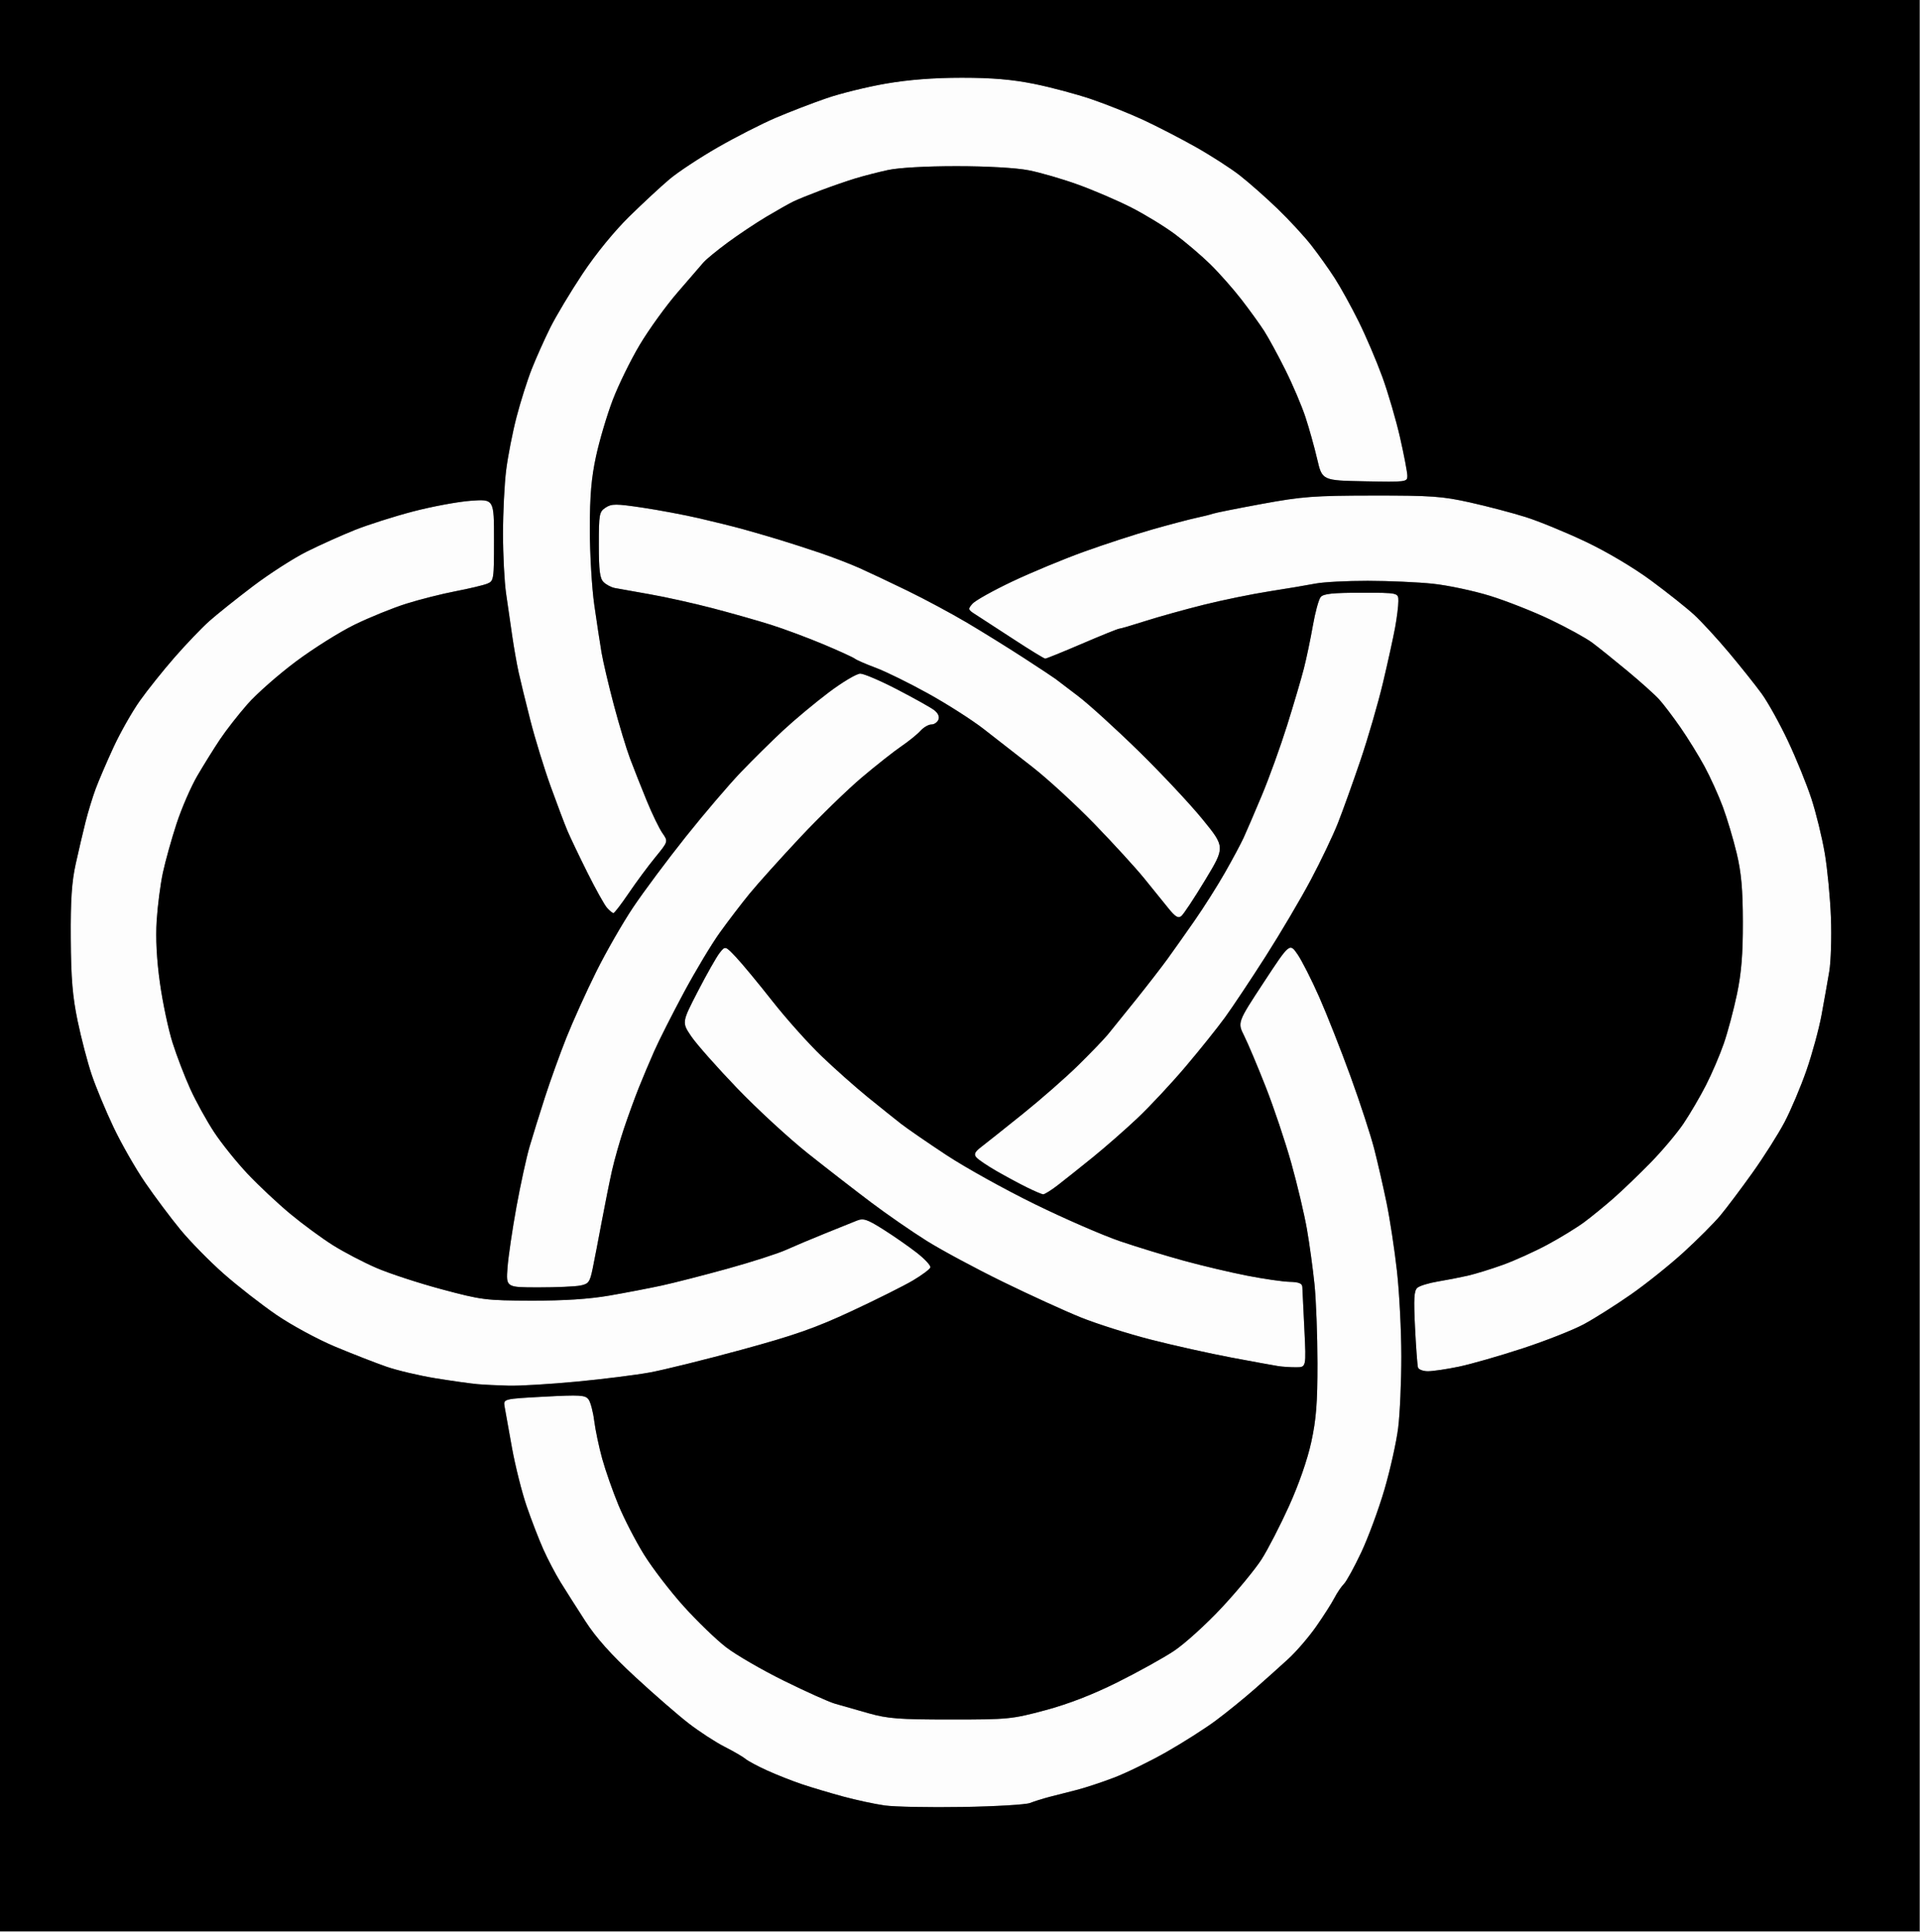 <?xml version="1.0" encoding="UTF-8" standalone="no"?>
<!-- Created with Inkscape (http://www.inkscape.org/) -->

<svg
   xmlns:dc="http://purl.org/dc/elements/1.1/"
   xmlns:cc="http://creativecommons.org/ns#"
   xmlns:rdf="http://www.w3.org/1999/02/22-rdf-syntax-ns#"
   xmlns:svg="http://www.w3.org/2000/svg"
   xmlns="http://www.w3.org/2000/svg"
   xmlns:sodipodi="http://sodipodi.sourceforge.net/DTD/sodipodi-0.dtd"
   xmlns:inkscape="http://www.inkscape.org/namespaces/inkscape"
   width="198.76"
   height="200"
   id="svg2"
   version="1.1"
   inkscape:version="0.48.1 "
   sodipodi:docname="New document 1">
  <rect width="100%" height="100%" fill="#808080" stroke="none"/>
  <defs
     id="defs4" />
  <sodipodi:namedview
     id="base"
     pagecolor="#ffffff"
     bordercolor="#666666"
     borderopacity="1.0"
     inkscape:pageopacity="0.0"
     inkscape:pageshadow="2"
     inkscape:zoom="1"
     inkscape:cx="210.97348"
     inkscape:cy="53.519807"
     inkscape:document-units="px"
     inkscape:current-layer="layer1"
     showgrid="false"
     fit-margin-top="0"
     fit-margin-left="0"
     fit-margin-right="0"
     fit-margin-bottom="0"
     inkscape:window-width="1024"
     inkscape:window-height="721"
     inkscape:window-x="-4"
     inkscape:window-y="-4"
     inkscape:window-maximized="1" />
  <g
     inkscape:label="Layer 1"
     inkscape:groupmode="layer"
     id="layer1"
     transform="translate(-84.603,-171.981)">
    <g
       id="g3153"
       transform="matrix(0.31,0,0,0.31,49.222,136.793)">
      <path
         style="fill:#fdfdfd"
         d="m 435.603,717.017 c -11,0.184 -22.7,-0.043 -26,-0.503 -3.3,-0.46 -9.6,-1.815 -14,-3.011 -4.4,-1.196 -10.577,-3.041 -13.726,-4.1 -3.149,-1.059 -8.324,-3.102 -11.5,-4.538 -3.176,-1.437 -6.449,-3.185 -7.274,-3.886 -0.825,-0.7 -3.975,-2.531 -7,-4.067 -3.025,-1.537 -8.425,-5.053 -12,-7.815 -3.575,-2.762 -11.634,-9.767 -17.908,-15.568 -7.936,-7.336 -12.983,-12.982 -16.581,-18.547 -2.845,-4.4 -6.563,-10.25 -8.263,-13 -1.7,-2.75 -4.298,-7.7 -5.773,-11 -1.475,-3.3 -3.983,-9.789 -5.573,-14.42 -1.59,-4.631 -3.796,-13.406 -4.902,-19.5 -1.106,-6.094 -2.212,-12.264 -2.457,-13.712 -0.446,-2.632 -0.446,-2.632 13.187,-3.362 12.058,-0.646 13.772,-0.539 14.841,0.922 0.665,0.909 1.518,4.134 1.897,7.166 0.379,3.033 1.58,8.728 2.668,12.656 1.089,3.928 3.531,10.892 5.429,15.475 1.897,4.583 5.735,12.018 8.529,16.523 2.794,4.505 8.753,12.269 13.243,17.254 4.489,4.985 10.863,11.143 14.163,13.685 3.3,2.541 11.978,7.572 19.284,11.179 7.306,3.607 14.956,7.048 17,7.647 2.044,0.599 7.091,2.04 11.216,3.202 6.494,1.829 10.182,2.113 27.5,2.115 19.229,0.002 20.447,-0.118 31.597,-3.108 7.679,-2.059 15.788,-5.196 24,-9.286 6.822,-3.397 15.328,-8.109 18.903,-10.471 3.575,-2.362 10.775,-8.881 16,-14.487 5.225,-5.605 11.216,-12.872 13.314,-16.148 2.098,-3.276 6.228,-11.292 9.178,-17.814 3.292,-7.276 6.165,-15.553 7.436,-21.42 1.639,-7.566 2.068,-13.063 2.054,-26.33 -0.01,-9.222 -0.454,-21.042 -0.987,-26.267 -0.533,-5.225 -1.676,-13.55 -2.54,-18.5 -0.864,-4.95 -3.208,-14.85 -5.21,-22 -2.002,-7.15 -5.852,-18.625 -8.557,-25.5 -2.705,-6.875 -5.933,-14.525 -7.173,-17 -2.255,-4.5 -2.255,-4.5 6.461,-17.775 8.716,-13.275 8.716,-13.275 11.328,-9.5 1.436,2.076 4.7,8.5 7.252,14.275 2.552,5.775 7.262,17.715 10.466,26.533 3.204,8.818 6.772,19.743 7.93,24.277 1.158,4.534 3.007,12.619 4.11,17.967 1.103,5.347 2.661,15.573 3.462,22.723 0.801,7.15 1.461,19.952 1.467,28.448 0.005,8.496 -0.472,19.296 -1.06,24 -0.589,4.704 -2.649,13.952 -4.578,20.552 -1.929,6.6 -5.417,16.05 -7.749,21 -2.333,4.95 -4.939,9.697 -5.792,10.549 -0.853,0.852 -2.286,2.97 -3.184,4.707 -0.898,1.737 -3.633,6.019 -6.077,9.515 -2.444,3.496 -6.618,8.353 -9.276,10.793 -2.658,2.44 -7.744,6.995 -11.303,10.121 -3.559,3.127 -9.395,7.858 -12.97,10.514 -3.575,2.656 -11,7.385 -16.5,10.509 -5.5,3.124 -13.375,6.969 -17.5,8.544 -4.125,1.575 -9.75,3.428 -12.5,4.119 -2.75,0.69 -6.8,1.724 -9,2.296 -2.2,0.573 -5.125,1.49 -6.5,2.038 -1.375,0.548 -11.5,1.147 -22.5,1.331 z m -151.5,-140.707 c -3.575,-0.091 -8.3,-0.321 -10.5,-0.511 -2.2,-0.191 -8.466,-1.068 -13.924,-1.951 -5.458,-0.882 -12.883,-2.63 -16.5,-3.884 -3.617,-1.254 -11.314,-4.258 -17.106,-6.676 -5.792,-2.418 -14.626,-7.202 -19.632,-10.63 -5.006,-3.429 -12.927,-9.605 -17.602,-13.726 -4.675,-4.121 -11.179,-10.745 -14.452,-14.722 -3.273,-3.976 -8.573,-11.055 -11.776,-15.73 -3.203,-4.675 -7.959,-13 -10.569,-18.5 -2.61,-5.5 -5.885,-13.375 -7.278,-17.5 -1.393,-4.125 -3.513,-12.225 -4.71,-18 -1.698,-8.191 -2.201,-14.239 -2.285,-27.5 -0.081,-12.9 0.319,-18.929 1.662,-25 0.973,-4.4 2.449,-10.7 3.279,-14 0.83,-3.3 2.343,-8.25 3.362,-11 1.019,-2.75 3.707,-9.012 5.972,-13.915 2.266,-4.904 6.22,-11.879 8.789,-15.5 2.568,-3.621 7.817,-10.185 11.665,-14.585 3.847,-4.4 9.045,-9.825 11.55,-12.055 2.505,-2.23 9.055,-7.467 14.555,-11.636 5.5,-4.17 13.6,-9.376 18,-11.57 4.4,-2.194 11.6,-5.43 16,-7.19 4.4,-1.76 13.175,-4.552 19.5,-6.205 6.325,-1.652 14.988,-3.257 19.25,-3.567 7.75,-0.563 7.75,-0.563 7.75,13.102 0,13.23 -0.071,13.694 -2.25,14.589 -1.238,0.508 -6.019,1.649 -10.625,2.534 -4.606,0.885 -12.026,2.763 -16.488,4.173 -4.462,1.41 -12.169,4.538 -17.125,6.951 -4.957,2.414 -13.802,7.964 -19.656,12.334 -5.854,4.37 -13.133,10.78 -16.175,14.243 -3.042,3.463 -7.186,8.772 -9.207,11.797 -2.022,3.025 -5.421,8.487 -7.553,12.138 -2.132,3.651 -5.255,10.851 -6.939,16 -1.684,5.149 -3.737,12.512 -4.563,16.362 -0.825,3.85 -1.758,11.05 -2.072,16 -0.377,5.94 -0.007,13.03 1.09,20.853 0.914,6.519 2.803,15.466 4.197,19.881 1.395,4.415 4.081,11.418 5.969,15.562 1.888,4.144 5.464,10.616 7.945,14.382 2.481,3.766 7.507,10.023 11.168,13.904 3.661,3.881 10.06,9.883 14.22,13.337 4.16,3.454 10.571,8.169 14.246,10.478 3.675,2.309 10.202,5.723 14.504,7.587 4.302,1.864 14.12,5.079 21.817,7.143 13.355,3.582 14.728,3.756 29.996,3.799 10.829,0.03 19.232,-0.514 26,-1.684 5.5,-0.951 13.375,-2.461 17.5,-3.356 4.125,-0.895 14.023,-3.432 21.996,-5.638 7.973,-2.206 16.748,-5.026 19.5,-6.267 2.752,-1.241 8.604,-3.708 13.004,-5.481 4.4,-1.773 9.168,-3.696 10.596,-4.273 2.25,-0.909 3.426,-0.528 8.815,2.862 3.42,2.151 8.459,5.653 11.197,7.781 2.738,2.128 4.813,4.366 4.611,4.973 -0.202,0.607 -2.809,2.554 -5.793,4.327 -2.984,1.773 -12.176,6.37 -20.426,10.217 -12.187,5.682 -19.126,8.117 -37,12.985 -12.1,3.295 -25.825,6.691 -30.5,7.547 -4.675,0.855 -15.7,2.235 -24.5,3.065 -8.8,0.831 -18.925,1.436 -22.5,1.345 z m 306.903,-4.828 c -1.631,0 -3.14,-0.562 -3.352,-1.25 -0.212,-0.688 -0.657,-6.7 -0.989,-13.361 -0.486,-9.77 -0.329,-12.338 0.813,-13.285 0.778,-0.646 3.825,-1.574 6.77,-2.062 2.945,-0.488 7.436,-1.362 9.979,-1.941 2.543,-0.579 7.843,-2.214 11.779,-3.634 3.935,-1.42 10.63,-4.45 14.876,-6.735 4.247,-2.285 9.746,-5.652 12.221,-7.482 2.475,-1.83 6.912,-5.448 9.859,-8.039 2.948,-2.591 8.518,-7.943 12.378,-11.893 3.861,-3.95 8.787,-9.8 10.948,-13 2.161,-3.2 5.542,-8.968 7.513,-12.818 1.972,-3.85 4.669,-10.15 5.994,-14 1.325,-3.85 3.301,-11.275 4.392,-16.5 1.462,-7.005 1.975,-13.307 1.954,-24 -0.022,-11.038 -0.514,-16.529 -2.061,-23 -1.117,-4.675 -3.199,-11.65 -4.627,-15.5 -1.428,-3.85 -4.18,-9.925 -6.116,-13.5 -1.936,-3.575 -5.549,-9.425 -8.028,-13 -2.479,-3.575 -5.678,-7.79 -7.107,-9.367 -1.429,-1.577 -6.199,-5.858 -10.599,-9.513 -4.4,-3.655 -9.704,-7.913 -11.787,-9.462 -2.083,-1.549 -8.391,-5.015 -14.019,-7.704 -5.628,-2.688 -14.712,-6.267 -20.188,-7.952 -5.476,-1.686 -14.018,-3.493 -18.981,-4.016 -4.964,-0.523 -14.74,-0.959 -21.726,-0.969 -6.985,-0.01 -14.86,0.405 -17.5,0.92 -2.64,0.516 -9.524,1.673 -15.299,2.572 -5.775,0.899 -15.675,2.926 -22,4.504 -6.325,1.578 -15.095,4.021 -19.488,5.428 -4.393,1.407 -8.319,2.558 -8.723,2.558 -0.404,0 -5.978,2.25 -12.387,5 -6.409,2.75 -11.955,5 -12.325,5 -0.37,0 -5.151,-2.929 -10.625,-6.509 -5.474,-3.58 -11.167,-7.281 -12.653,-8.225 -2.571,-1.633 -2.619,-1.809 -1,-3.628 0.936,-1.052 6.876,-4.369 13.201,-7.371 6.325,-3.002 17.125,-7.489 24,-9.97 6.875,-2.481 17.225,-5.85 23,-7.487 5.775,-1.637 12.3,-3.357 14.5,-3.821 2.2,-0.465 4.675,-1.088 5.5,-1.385 0.825,-0.297 8.25,-1.779 16.5,-3.293 13.39,-2.458 17.361,-2.756 37,-2.78 19.489,-0.023 23.198,0.242 32.5,2.319 5.775,1.29 14.1,3.48 18.5,4.866 4.4,1.386 13.404,5.084 20.01,8.217 7.112,3.374 16.046,8.678 21.907,13.006 5.443,4.02 11.912,9.166 14.375,11.435 2.463,2.269 7.688,7.951 11.611,12.626 3.923,4.675 8.831,10.836 10.906,13.691 2.075,2.855 6.025,9.964 8.777,15.799 2.752,5.834 6.283,14.524 7.846,19.309 1.563,4.786 3.567,12.976 4.454,18.201 0.887,5.225 1.814,14.9 2.06,21.5 0.246,6.6 -0.006,14.7 -0.56,18 -0.554,3.3 -1.712,9.825 -2.572,14.5 -0.86,4.675 -3.127,13 -5.037,18.5 -1.91,5.5 -5.197,13.278 -7.305,17.284 -2.108,4.006 -6.955,11.656 -10.771,17 -3.816,5.344 -8.628,11.741 -10.693,14.216 -2.065,2.475 -7.556,7.976 -12.202,12.224 -4.646,4.248 -12.599,10.619 -17.674,14.157 -5.075,3.538 -12.131,8 -15.68,9.915 -3.549,1.915 -12.753,5.548 -20.453,8.072 -7.7,2.525 -17.292,5.275 -21.315,6.111 -4.023,0.836 -8.65,1.52 -10.281,1.52 z m -44.038,-1.323 c -1.851,0.005 -4.49,-0.16 -5.865,-0.367 -1.375,-0.207 -8.474,-1.503 -15.777,-2.879 -7.302,-1.376 -19.429,-4.079 -26.948,-6.006 -7.519,-1.927 -18.018,-5.256 -23.331,-7.399 -5.313,-2.142 -17.036,-7.499 -26.052,-11.905 -9.016,-4.406 -20.442,-10.548 -25.392,-13.651 -4.95,-3.102 -13.275,-8.856 -18.5,-12.787 -5.225,-3.931 -14.709,-11.284 -21.076,-16.341 -6.367,-5.057 -17.045,-14.888 -23.731,-21.845 -6.685,-6.957 -13.58,-14.753 -15.321,-17.324 -3.166,-4.674 -3.166,-4.674 2.198,-15.065 2.95,-5.715 6.216,-11.474 7.257,-12.797 1.892,-2.405 1.892,-2.405 5.532,1.453 2.002,2.122 7.431,8.681 12.064,14.576 4.633,5.894 12.058,14.2 16.5,18.458 4.442,4.257 11.398,10.432 15.457,13.722 4.059,3.289 9.009,7.254 11,8.809 1.991,1.556 8.794,6.246 15.119,10.423 6.325,4.177 19.664,11.588 29.643,16.47 9.979,4.882 22.804,10.456 28.5,12.388 5.696,1.932 15.307,4.867 21.357,6.522 6.05,1.655 15.5,3.888 21,4.96 5.5,1.073 11.88,1.997 14.178,2.055 3.114,0.078 4.197,0.518 4.252,1.729 0.04,0.894 0.349,7.287 0.687,14.208 0.614,12.584 0.614,12.584 -2.752,12.594 z M 293.986,543.481 c -10.867,0 -10.867,0 -10.378,-6.582 0.269,-3.62 1.608,-12.732 2.977,-20.25 1.369,-7.518 3.346,-16.593 4.394,-20.168 1.048,-3.575 3.357,-11 5.132,-16.5 1.775,-5.5 5.001,-14.463 7.169,-19.918 2.168,-5.455 6.645,-15.355 9.948,-22 3.304,-6.645 8.874,-16.357 12.379,-21.582 3.505,-5.225 11.392,-15.8 17.528,-23.5 6.135,-7.7 14.384,-17.375 18.331,-21.5 3.946,-4.125 10.321,-10.425 14.166,-14 3.845,-3.575 10.726,-9.312 15.293,-12.75 4.566,-3.438 9.287,-6.243 10.49,-6.235 1.204,0.008 6.726,2.371 12.273,5.25 5.546,2.879 11.069,5.959 12.272,6.845 1.393,1.025 1.959,2.206 1.558,3.25 -0.346,0.902 -1.411,1.64 -2.367,1.64 -0.956,0 -2.595,0.952 -3.643,2.116 -1.048,1.164 -3.93,3.497 -6.405,5.185 -2.475,1.688 -8.392,6.352 -13.148,10.365 -4.756,4.013 -14.039,13.042 -20.628,20.065 -6.589,7.023 -14.186,15.469 -16.883,18.769 -2.697,3.3 -7.165,9.15 -9.93,13 -2.765,3.85 -8.168,12.85 -12.007,20 -3.839,7.15 -8.278,15.925 -9.863,19.5 -1.585,3.575 -3.957,9.2 -5.27,12.5 -1.313,3.3 -3.52,9.375 -4.903,13.5 -1.383,4.125 -3.171,10.425 -3.973,14 -0.802,3.575 -2.341,11.225 -3.42,17 -1.079,5.775 -2.435,12.81 -3.014,15.634 -0.946,4.615 -1.364,5.196 -4.132,5.75 -1.694,0.339 -7.969,0.616 -13.946,0.616 z m 168.473,-31.079 c -0.471,-0.043 -2.881,-1.076 -5.356,-2.294 -2.475,-1.218 -7.051,-3.68 -10.169,-5.471 -3.118,-1.791 -6.171,-3.861 -6.785,-4.601 -0.864,-1.04 -0.485,-1.828 1.669,-3.474 1.532,-1.171 7.735,-6.105 13.785,-10.965 6.05,-4.86 14.385,-12.162 18.522,-16.226 4.137,-4.064 8.635,-8.74 9.996,-10.39 1.361,-1.65 5.626,-6.937 9.478,-11.749 3.852,-4.812 8.551,-10.887 10.443,-13.5 1.891,-2.613 5.945,-8.351 9.007,-12.751 3.062,-4.4 7.62,-11.6 10.127,-16 2.507,-4.4 5.307,-9.623 6.222,-11.608 0.915,-1.984 3.659,-8.37 6.098,-14.19 2.439,-5.821 6.241,-16.347 8.45,-23.392 2.209,-7.045 4.728,-15.595 5.599,-19 0.87,-3.405 2.221,-9.846 3.001,-14.313 0.78,-4.468 1.955,-8.769 2.611,-9.56 0.919,-1.108 4.029,-1.437 13.57,-1.437 12.378,0 12.378,0 12.378,2.816 0,1.549 -0.487,5.486 -1.083,8.75 -0.596,3.264 -2.417,11.559 -4.048,18.434 -1.631,6.875 -5.027,18.575 -7.548,26 -2.521,7.425 -5.909,16.863 -7.531,20.974 -1.621,4.111 -5.706,12.661 -9.078,19 -3.372,6.339 -10.154,17.826 -15.071,25.526 -4.917,7.7 -11.011,16.851 -13.541,20.336 -2.53,3.485 -8.477,10.91 -13.215,16.5 -4.738,5.59 -11.955,13.314 -16.037,17.164 -4.082,3.85 -10.781,9.721 -14.886,13.046 -4.105,3.325 -9.328,7.488 -11.607,9.25 -2.279,1.762 -4.529,3.169 -5,3.125 z m 46.195,-92.964 c -1.073,0.89 -2.017,0.322 -4.421,-2.663 -1.681,-2.087 -5.31,-6.571 -8.063,-9.964 -2.753,-3.393 -10.162,-11.493 -16.464,-18 -6.302,-6.507 -15.653,-15.106 -20.781,-19.109 -5.128,-4.003 -12.473,-9.727 -16.323,-12.721 -3.85,-2.993 -12.175,-8.312 -18.5,-11.819 -6.325,-3.507 -14.195,-7.379 -17.488,-8.604 -3.293,-1.225 -6.443,-2.594 -7,-3.042 -0.557,-0.448 -5.287,-2.61 -10.512,-4.804 -5.225,-2.194 -13.1,-5.128 -17.5,-6.521 -4.4,-1.393 -13.175,-3.885 -19.5,-5.539 -6.325,-1.654 -15.775,-3.753 -21,-4.666 -5.225,-0.912 -10.481,-1.85 -11.68,-2.084 -1.199,-0.234 -2.887,-1.132 -3.75,-1.995 -1.235,-1.235 -1.57,-3.899 -1.57,-12.475 0,-10.228 0.141,-10.998 2.265,-12.39 2.003,-1.313 3.421,-1.312 12.25,0.002 5.492,0.818 14.035,2.422 18.985,3.566 4.95,1.143 11.475,2.761 14.5,3.595 3.025,0.834 8.425,2.402 12,3.485 3.575,1.083 9.875,3.117 14,4.52 4.125,1.403 9.975,3.655 13,5.005 3.025,1.349 10.225,4.751 16,7.559 5.775,2.808 14.775,7.638 20,10.734 5.225,3.096 13.775,8.405 19,11.797 5.225,3.393 9.95,6.519 10.5,6.947 0.55,0.428 3.925,2.996 7.5,5.705 3.575,2.71 12.723,11.023 20.328,18.475 7.606,7.451 17.2,17.696 21.32,22.765 7.492,9.217 7.492,9.217 0.879,20.163 -3.637,6.02 -7.226,11.455 -7.976,12.077 z m -189.647,-0.981 c -0.327,0.013 -1.296,-0.764 -2.153,-1.726 -0.857,-0.963 -3.805,-6.25 -6.551,-11.75 -2.746,-5.5 -5.754,-11.8 -6.684,-14 -0.93,-2.2 -3.448,-8.866 -5.596,-14.813 -2.148,-5.947 -5.192,-15.847 -6.765,-22 -1.573,-6.153 -3.351,-13.437 -3.952,-16.187 -0.601,-2.75 -1.551,-8.15 -2.111,-12 -0.56,-3.85 -1.485,-10.237 -2.055,-14.193 -0.57,-3.956 -1.037,-12.968 -1.037,-20.026 0,-7.058 0.476,-16.628 1.057,-21.265 0.581,-4.637 2.146,-12.624 3.478,-17.748 1.331,-5.124 3.619,-12.343 5.085,-16.042 1.465,-3.699 4.229,-9.876 6.142,-13.726 1.913,-3.85 6.765,-11.95 10.784,-18 4.424,-6.661 10.59,-14.223 15.63,-19.169 4.578,-4.493 10.645,-10.118 13.483,-12.5 2.837,-2.382 10.074,-7.153 16.082,-10.603 6.008,-3.45 14.712,-7.887 19.341,-9.861 4.63,-1.974 12.243,-4.908 16.918,-6.519 4.675,-1.612 13.607,-3.812 19.849,-4.889 7.596,-1.311 15.977,-1.959 25.343,-1.959 10.115,0 16.808,0.567 24.151,2.044 5.586,1.124 14.207,3.426 19.157,5.115 4.95,1.689 12.707,4.787 17.238,6.885 4.531,2.098 12.406,6.16 17.5,9.028 5.094,2.868 11.737,7.142 14.762,9.498 3.025,2.356 8.689,7.354 12.587,11.107 3.898,3.752 9.018,9.298 11.378,12.323 2.36,3.025 5.881,7.975 7.826,11 1.944,3.025 5.517,9.5 7.94,14.389 2.423,4.889 5.98,13.214 7.904,18.5 1.925,5.286 4.594,14.422 5.932,20.302 1.338,5.88 2.432,11.63 2.432,12.777 0,2.031 -0.38,2.08 -14.227,1.81 -14.227,-0.277 -14.227,-0.277 -15.893,-7.45 -0.916,-3.945 -2.678,-10.245 -3.915,-14 -1.237,-3.755 -4.249,-10.833 -6.694,-15.729 -2.445,-4.896 -5.626,-10.746 -7.07,-13 -1.444,-2.254 -4.89,-7.023 -7.657,-10.598 -2.768,-3.575 -7.455,-8.87 -10.417,-11.767 -2.962,-2.897 -8.249,-7.397 -11.75,-10 -3.501,-2.603 -10.08,-6.621 -14.621,-8.929 -4.541,-2.308 -12.532,-5.741 -17.757,-7.629 -5.225,-1.888 -12.65,-4.043 -16.5,-4.788 -4.184,-0.81 -13.839,-1.357 -24,-1.361 -10.275,-0.004 -19.373,0.51 -23,1.298 -3.3,0.718 -8.25,1.995 -11,2.839 -2.75,0.844 -7.925,2.638 -11.5,3.988 -3.575,1.35 -7.62,2.993 -8.988,3.651 -1.368,0.659 -5.418,2.943 -9,5.076 -3.582,2.133 -9.437,6.041 -13.012,8.682 -3.575,2.642 -7.201,5.621 -8.058,6.621 -0.857,1 -4.745,5.501 -8.64,10.004 -3.896,4.502 -9.581,12.377 -12.635,17.5 -3.054,5.123 -7.115,13.417 -9.027,18.432 -1.911,5.015 -4.412,13.445 -5.558,18.733 -1.585,7.317 -2.083,13.161 -2.083,24.458 0,8.164 0.669,19.534 1.487,25.267 0.818,5.733 1.909,12.899 2.424,15.924 0.515,3.025 2.358,10.87 4.095,17.432 1.737,6.563 4.186,14.663 5.442,18 1.256,3.337 3.76,9.668 5.566,14.068 1.806,4.4 4.158,9.253 5.227,10.785 1.944,2.785 1.944,2.785 -2.399,8.089 -2.389,2.917 -6.368,8.291 -8.843,11.941 -2.475,3.65 -4.768,6.647 -5.095,6.661 z"
         id="path3157"
         inkscape:connector-curvature="0" />
      <path
         style="fill:#000000"
         d="m 434.603,758.481 -320.5,0 0,-322.5 0,-322.5 320.5,0 320.5,0 0,322.5 0,322.5 -320.5,0 z m 1,-41.464 c 11,-0.184 21.125,-0.782 22.5,-1.331 1.375,-0.548 4.3,-1.465 6.5,-2.038 2.2,-0.573 6.25,-1.606 9,-2.296 2.75,-0.69 8.375,-2.544 12.5,-4.119 4.125,-1.575 12,-5.42 17.5,-8.544 5.5,-3.124 12.925,-7.853 16.5,-10.509 3.575,-2.656 9.412,-7.387 12.97,-10.514 3.559,-3.127 8.645,-7.681 11.303,-10.121 2.658,-2.44 6.832,-7.297 9.276,-10.793 2.444,-3.496 5.178,-7.778 6.077,-9.515 0.898,-1.737 2.331,-3.855 3.184,-4.707 0.853,-0.852 3.459,-5.599 5.792,-10.549 2.333,-4.95 5.82,-14.4 7.749,-21 1.929,-6.6 3.99,-15.848 4.578,-20.552 0.589,-4.704 1.066,-15.504 1.06,-24 -0.005,-8.496 -0.665,-21.298 -1.467,-28.448 -0.801,-7.15 -2.359,-17.375 -3.462,-22.723 -1.103,-5.347 -2.952,-13.432 -4.11,-17.967 -1.158,-4.534 -4.726,-15.459 -7.93,-24.277 -3.204,-8.818 -7.913,-20.758 -10.466,-26.533 -2.552,-5.775 -5.816,-12.199 -7.252,-14.275 -2.611,-3.775 -2.611,-3.775 -11.328,9.5 -8.716,13.275 -8.716,13.275 -6.461,17.775 1.24,2.475 4.468,10.125 7.173,17 2.705,6.875 6.555,18.35 8.557,25.5 2.002,7.15 4.346,17.05 5.21,22 0.864,4.95 2.007,13.275 2.54,18.5 0.533,5.225 0.978,17.045 0.987,26.267 0.014,13.266 -0.415,18.764 -2.054,26.33 -1.271,5.867 -4.145,14.144 -7.436,21.42 -2.95,6.522 -7.081,14.538 -9.178,17.814 -2.098,3.276 -8.089,10.542 -13.314,16.148 -5.225,5.605 -12.425,12.124 -16,14.487 -3.575,2.362 -12.081,7.074 -18.903,10.471 -8.212,4.09 -16.321,7.227 -24,9.286 -11.15,2.99 -12.368,3.11 -31.597,3.108 -17.318,-0.002 -21.006,-0.285 -27.5,-2.115 -4.125,-1.162 -9.172,-2.603 -11.216,-3.202 -2.044,-0.599 -9.694,-4.04 -17,-7.647 -7.306,-3.607 -15.984,-8.637 -19.284,-11.179 -3.3,-2.541 -9.673,-8.7 -14.163,-13.685 -4.489,-4.985 -10.449,-12.749 -13.243,-17.254 -2.794,-4.505 -6.632,-11.94 -8.529,-16.523 -1.897,-4.583 -4.34,-11.547 -5.429,-15.475 -1.089,-3.928 -2.289,-9.624 -2.668,-12.656 -0.379,-3.033 -1.233,-6.257 -1.897,-7.166 -1.069,-1.462 -2.784,-1.568 -14.841,-0.922 -13.633,0.73 -13.633,0.73 -13.187,3.362 0.245,1.448 1.351,7.618 2.457,13.712 1.106,6.094 3.312,14.869 4.902,19.5 1.59,4.631 4.098,11.12 5.573,14.42 1.475,3.3 4.073,8.25 5.773,11 1.7,2.75 5.418,8.6 8.263,13 3.598,5.565 8.645,11.21 16.581,18.547 6.275,5.801 14.333,12.806 17.908,15.568 3.575,2.762 8.975,6.279 12,7.815 3.025,1.537 6.175,3.367 7,4.067 0.825,0.7 4.098,2.449 7.274,3.886 3.176,1.437 8.351,3.479 11.5,4.538 3.149,1.059 9.326,2.904 13.726,4.1 4.4,1.196 10.7,2.551 14,3.011 3.3,0.46 15,0.687 26,0.503 z m -151.5,-140.707 c 3.575,0.091 13.7,-0.515 22.5,-1.345 8.8,-0.831 19.825,-2.21 24.5,-3.065 4.675,-0.855 18.4,-4.251 30.5,-7.547 17.874,-4.868 24.813,-7.303 37,-12.985 8.25,-3.846 17.442,-8.444 20.426,-10.217 2.984,-1.773 5.591,-3.72 5.793,-4.327 0.202,-0.607 -1.873,-2.845 -4.611,-4.973 -2.738,-2.128 -7.777,-5.63 -11.197,-7.781 -5.389,-3.39 -6.565,-3.771 -8.815,-2.862 -1.428,0.577 -6.196,2.5 -10.596,4.273 -4.4,1.773 -10.252,4.239 -13.004,5.481 -2.752,1.241 -11.527,4.062 -19.5,6.267 -7.973,2.206 -17.871,4.743 -21.996,5.638 -4.125,0.895 -12,2.406 -17.5,3.356 -6.768,1.17 -15.171,1.714 -26,1.684 -15.268,-0.043 -16.64,-0.217 -29.996,-3.799 -7.698,-2.065 -17.515,-5.279 -21.817,-7.143 -4.302,-1.864 -10.829,-5.278 -14.504,-7.587 -3.675,-2.309 -10.086,-7.024 -14.246,-10.478 -4.16,-3.454 -10.559,-9.456 -14.22,-13.337 -3.661,-3.881 -8.687,-10.138 -11.168,-13.904 -2.481,-3.766 -6.056,-10.238 -7.945,-14.382 -1.888,-4.144 -4.575,-11.147 -5.969,-15.562 -1.395,-4.415 -3.284,-13.361 -4.197,-19.881 -1.097,-7.823 -1.467,-14.913 -1.09,-20.853 0.314,-4.95 1.247,-12.15 2.072,-16 0.825,-3.85 2.878,-11.213 4.563,-16.362 1.684,-5.149 4.807,-12.349 6.939,-16 2.132,-3.651 5.532,-9.113 7.553,-12.138 2.022,-3.025 6.165,-8.334 9.207,-11.797 3.042,-3.463 10.321,-9.873 16.175,-14.243 5.854,-4.37 14.699,-9.921 19.656,-12.334 4.957,-2.414 12.663,-5.542 17.125,-6.951 4.462,-1.41 11.882,-3.287 16.488,-4.173 4.606,-0.885 9.387,-2.026 10.625,-2.534 2.178,-0.895 2.25,-1.359 2.25,-14.589 0,-13.664 0,-13.664 -7.75,-13.102 -4.263,0.309 -12.925,1.914 -19.25,3.567 -6.325,1.652 -15.1,4.444 -19.5,6.205 -4.4,1.76 -11.6,4.996 -16,7.19 -4.4,2.194 -12.5,7.401 -18,11.57 -5.5,4.17 -12.05,9.406 -14.555,11.636 -2.505,2.23 -7.703,7.655 -11.55,12.055 -3.847,4.4 -9.096,10.963 -11.665,14.585 -2.568,3.621 -6.523,10.596 -8.789,15.5 -2.266,4.904 -4.953,11.165 -5.972,13.915 -1.019,2.75 -2.532,7.7 -3.362,11 -0.83,3.3 -2.305,9.6 -3.279,14 -1.343,6.071 -1.744,12.1 -1.662,25 0.084,13.261 0.586,19.309 2.285,27.5 1.198,5.775 3.317,13.875 4.71,18 1.393,4.125 4.668,12 7.278,17.5 2.61,5.5 7.366,13.825 10.569,18.5 3.203,4.675 8.502,11.753 11.776,15.73 3.273,3.976 9.777,10.601 14.452,14.722 4.675,4.121 12.596,10.297 17.602,13.726 5.006,3.429 13.84,8.212 19.632,10.63 5.792,2.418 13.489,5.422 17.106,6.676 3.617,1.254 11.042,3.001 16.5,3.884 5.458,0.882 11.724,1.76 13.924,1.951 2.2,0.191 6.925,0.421 10.5,0.511 z m 306.903,-4.828 c 1.631,0 6.258,-0.684 10.281,-1.52 4.023,-0.836 13.615,-3.586 21.315,-6.111 7.7,-2.525 16.904,-6.157 20.453,-8.072 3.549,-1.915 10.605,-6.377 15.68,-9.915 5.075,-3.538 13.028,-9.909 17.674,-14.157 4.646,-4.248 10.137,-9.749 12.202,-12.224 2.065,-2.475 6.877,-8.872 10.693,-14.216 3.816,-5.344 8.663,-12.994 10.771,-17 2.108,-4.006 5.395,-11.784 7.305,-17.284 1.91,-5.5 4.176,-13.825 5.037,-18.5 0.86,-4.675 2.018,-11.2 2.572,-14.5 0.554,-3.3 0.806,-11.4 0.56,-18 -0.246,-6.6 -1.173,-16.275 -2.06,-21.5 -0.887,-5.225 -2.891,-13.416 -4.454,-18.201 -1.563,-4.786 -5.093,-13.475 -7.846,-19.309 -2.752,-5.834 -6.702,-12.944 -8.777,-15.799 -2.075,-2.855 -6.983,-9.016 -10.906,-13.691 -3.923,-4.675 -9.148,-10.357 -11.611,-12.626 -2.463,-2.269 -8.932,-7.415 -14.375,-11.435 -5.861,-4.329 -14.794,-9.633 -21.907,-13.006 -6.605,-3.133 -15.61,-6.831 -20.01,-8.217 -4.4,-1.386 -12.725,-3.576 -18.5,-4.866 -9.302,-2.078 -13.011,-2.343 -32.5,-2.319 -19.639,0.023 -23.61,0.322 -37,2.78 -8.25,1.514 -15.675,2.996 -16.5,3.293 -0.825,0.297 -3.3,0.92 -5.5,1.385 -2.2,0.465 -8.725,2.185 -14.5,3.821 -5.775,1.637 -16.125,5.006 -23,7.487 -6.875,2.481 -17.675,6.968 -24,9.97 -6.325,3.002 -12.265,6.319 -13.201,7.371 -1.619,1.82 -1.571,1.995 1,3.628 1.486,0.944 7.179,4.645 12.653,8.225 5.474,3.58 10.255,6.509 10.625,6.509 0.37,0 5.917,-2.25 12.325,-5 6.409,-2.75 11.983,-5 12.387,-5 0.404,0 4.329,-1.151 8.723,-2.558 4.393,-1.407 13.163,-3.849 19.488,-5.428 6.325,-1.578 16.225,-3.605 22,-4.504 5.775,-0.899 12.66,-2.056 15.299,-2.572 2.64,-0.516 10.515,-0.93 17.5,-0.92 6.985,0.01 16.762,0.445 21.726,0.969 4.964,0.523 13.505,2.33 18.981,4.016 5.476,1.686 14.561,5.264 20.188,7.952 5.628,2.688 11.936,6.155 14.019,7.704 2.083,1.549 7.387,5.807 11.787,9.462 4.4,3.655 9.169,7.936 10.599,9.513 1.429,1.577 4.627,5.792 7.107,9.367 2.479,3.575 6.092,9.425 8.028,13 1.936,3.575 4.688,9.65 6.116,13.5 1.428,3.85 3.51,10.825 4.627,15.5 1.546,6.471 2.038,11.962 2.061,23 0.022,10.693 -0.491,16.995 -1.954,24 -1.091,5.225 -3.067,12.65 -4.392,16.5 -1.325,3.85 -4.022,10.15 -5.994,14 -1.972,3.85 -5.353,9.618 -7.513,12.818 -2.161,3.2 -7.087,9.05 -10.948,13 -3.861,3.95 -9.431,9.302 -12.378,11.893 -2.948,2.591 -7.384,6.209 -9.859,8.039 -2.475,1.83 -7.975,5.197 -12.221,7.482 -4.247,2.285 -10.941,5.315 -14.876,6.735 -3.935,1.42 -9.236,3.055 -11.779,3.634 -2.543,0.579 -7.033,1.452 -9.979,1.941 -2.945,0.488 -5.992,1.416 -6.77,2.062 -1.142,0.948 -1.299,3.515 -0.813,13.285 0.331,6.661 0.776,12.673 0.989,13.361 0.212,0.688 1.721,1.25 3.352,1.25 z m -44.038,-1.323 c 3.365,-0.01 3.365,-0.01 2.752,-12.594 -0.337,-6.921 -0.647,-13.315 -0.687,-14.208 -0.054,-1.211 -1.137,-1.651 -4.252,-1.729 -2.298,-0.057 -8.678,-0.982 -14.178,-2.055 -5.5,-1.073 -14.95,-3.305 -21,-4.96 -6.05,-1.655 -15.661,-4.59 -21.357,-6.522 -5.696,-1.932 -18.521,-7.506 -28.5,-12.388 -9.979,-4.882 -23.318,-12.293 -29.643,-16.47 -6.325,-4.177 -13.129,-8.867 -15.119,-10.423 -1.991,-1.556 -6.941,-5.52 -11,-8.809 -4.059,-3.289 -11.015,-9.464 -15.457,-13.722 -4.442,-4.257 -11.867,-12.563 -16.5,-18.458 -4.633,-5.894 -10.061,-12.453 -12.064,-14.576 -3.64,-3.859 -3.64,-3.859 -5.532,-1.453 -1.041,1.323 -4.306,7.082 -7.257,12.797 -5.364,10.392 -5.364,10.392 -2.198,15.065 1.741,2.571 8.636,10.366 15.321,17.324 6.685,6.957 17.364,16.788 23.731,21.845 6.367,5.057 15.851,12.411 21.076,16.341 5.225,3.931 13.55,9.684 18.5,12.787 4.95,3.102 16.377,9.245 25.392,13.651 9.016,4.406 20.739,9.763 26.052,11.905 5.313,2.142 15.812,5.471 23.331,7.399 7.519,1.927 19.646,4.63 26.948,6.006 7.302,1.376 14.402,2.672 15.777,2.879 1.375,0.207 4.014,0.373 5.865,0.367 z M 293.986,543.481 c 5.977,0 12.252,-0.277 13.946,-0.616 2.768,-0.554 3.186,-1.135 4.132,-5.75 0.579,-2.824 1.935,-9.859 3.014,-15.634 1.079,-5.775 2.618,-13.425 3.42,-17 0.802,-3.575 2.59,-9.875 3.973,-14 1.383,-4.125 3.589,-10.2 4.903,-13.5 1.313,-3.3 3.685,-8.925 5.27,-12.5 1.585,-3.575 6.024,-12.35 9.863,-19.5 3.839,-7.15 9.243,-16.15 12.007,-20 2.765,-3.85 7.233,-9.7 9.93,-13 2.697,-3.3 10.294,-11.746 16.883,-18.769 6.589,-7.023 15.871,-16.052 20.628,-20.065 4.756,-4.013 10.673,-8.677 13.148,-10.365 2.475,-1.688 5.357,-4.021 6.405,-5.185 1.048,-1.164 2.687,-2.116 3.643,-2.116 0.956,0 2.021,-0.738 2.367,-1.64 0.401,-1.044 -0.165,-2.225 -1.558,-3.25 -1.203,-0.885 -6.726,-3.965 -12.272,-6.845 -5.546,-2.879 -11.069,-5.242 -12.273,-5.25 -1.204,-0.008 -5.924,2.797 -10.49,6.235 -4.566,3.438 -11.448,9.175 -15.293,12.75 -3.845,3.575 -10.22,9.875 -14.166,14 -3.946,4.125 -12.195,13.8 -18.331,21.5 -6.135,7.7 -14.023,18.275 -17.528,23.5 -3.505,5.225 -9.076,14.937 -12.379,21.582 -3.304,6.645 -7.78,16.545 -9.948,22 -2.168,5.455 -5.394,14.418 -7.169,19.918 -1.775,5.5 -4.084,12.925 -5.132,16.5 -1.048,3.575 -3.025,12.651 -4.394,20.168 -1.369,7.518 -2.709,16.63 -2.977,20.25 -0.488,6.582 -0.488,6.582 10.378,6.582 z m 168.473,-31.079 c 0.471,0.043 2.721,-1.363 5,-3.125 2.279,-1.762 7.502,-5.925 11.607,-9.25 4.105,-3.325 10.803,-9.196 14.886,-13.046 4.082,-3.85 11.299,-11.574 16.037,-17.164 4.738,-5.59 10.685,-13.015 13.215,-16.5 2.53,-3.485 8.624,-12.636 13.541,-20.336 4.917,-7.7 11.699,-19.187 15.071,-25.526 3.372,-6.339 7.457,-14.889 9.078,-19 1.621,-4.111 5.01,-13.549 7.531,-20.974 2.521,-7.425 5.917,-19.125 7.548,-26 1.631,-6.875 3.452,-15.17 4.048,-18.434 0.596,-3.264 1.083,-7.201 1.083,-8.75 0,-2.816 0,-2.816 -12.378,-2.816 -9.541,0 -12.651,0.329 -13.57,1.437 -0.656,0.79 -1.831,5.092 -2.611,9.56 -0.78,4.468 -2.13,10.909 -3.001,14.313 -0.87,3.405 -3.39,11.955 -5.599,19 -2.209,7.045 -6.012,17.572 -8.45,23.392 -2.439,5.821 -5.183,12.206 -6.098,14.19 -0.915,1.984 -3.715,7.208 -6.222,11.608 -2.507,4.4 -7.064,11.6 -10.127,16 -3.062,4.4 -7.116,10.138 -9.007,12.751 -1.891,2.613 -6.591,8.688 -10.443,13.5 -3.852,4.812 -8.117,10.099 -9.478,11.749 -1.361,1.65 -5.859,6.325 -9.996,10.39 -4.137,4.064 -12.472,11.366 -18.522,16.226 -6.05,4.86 -12.253,9.794 -13.785,10.965 -2.154,1.647 -2.532,2.434 -1.669,3.474 0.614,0.74 3.667,2.81 6.785,4.601 3.118,1.791 7.694,4.253 10.169,5.471 2.475,1.218 4.885,2.25 5.356,2.294 z m 46.195,-92.964 c 0.75,-0.623 4.339,-6.057 7.976,-12.077 6.613,-10.945 6.613,-10.945 -0.879,-20.163 -4.12,-5.07 -13.715,-15.314 -21.32,-22.765 -7.606,-7.451 -16.753,-15.765 -20.328,-18.475 -3.575,-2.71 -6.95,-5.277 -7.5,-5.705 -0.55,-0.428 -5.275,-3.554 -10.5,-6.947 -5.225,-3.393 -13.775,-8.701 -19,-11.797 -5.225,-3.096 -14.225,-7.927 -20,-10.734 -5.775,-2.808 -12.975,-6.209 -16,-7.559 -3.025,-1.349 -8.875,-3.602 -13,-5.005 -4.125,-1.403 -10.425,-3.437 -14,-4.52 -3.575,-1.083 -8.975,-2.651 -12,-3.485 -3.025,-0.834 -9.55,-2.451 -14.5,-3.595 -4.95,-1.143 -13.493,-2.748 -18.985,-3.566 -8.829,-1.315 -10.247,-1.315 -12.25,-0.002 -2.125,1.392 -2.265,2.162 -2.265,12.389 0,8.576 0.335,11.241 1.57,12.475 0.863,0.863 2.551,1.761 3.75,1.995 1.199,0.234 6.455,1.172 11.68,2.084 5.225,0.912 14.675,3.012 21,4.666 6.325,1.654 15.1,4.146 19.5,5.539 4.4,1.393 12.275,4.327 17.5,6.521 5.225,2.194 9.955,4.355 10.512,4.804 0.557,0.448 3.707,1.817 7,3.042 3.293,1.225 11.163,5.097 17.488,8.604 6.325,3.507 14.65,8.826 18.5,11.819 3.85,2.993 11.195,8.718 16.323,12.721 5.128,4.003 14.479,12.602 20.781,19.109 6.302,6.507 13.711,14.607 16.464,18 2.753,3.393 6.382,7.877 8.063,9.964 2.404,2.984 3.348,3.553 4.421,2.663 z m -189.647,-0.981 c 0.327,-0.013 2.62,-3.01 5.095,-6.661 2.475,-3.65 6.454,-9.024 8.843,-11.941 4.343,-5.304 4.343,-5.304 2.399,-8.089 -1.069,-1.532 -3.422,-6.385 -5.227,-10.785 -1.806,-4.4 -4.31,-10.73 -5.566,-14.068 -1.256,-3.337 -3.705,-11.437 -5.442,-18 -1.737,-6.563 -3.58,-14.407 -4.095,-17.432 -0.515,-3.025 -1.606,-10.191 -2.424,-15.924 -0.818,-5.733 -1.487,-17.104 -1.487,-25.267 0,-11.297 0.498,-17.141 2.083,-24.458 1.146,-5.288 3.647,-13.718 5.558,-18.733 1.911,-5.015 5.973,-13.309 9.027,-18.432 3.054,-5.123 8.739,-12.998 12.635,-17.5 3.896,-4.502 7.784,-9.004 8.64,-10.004 0.857,-1 4.483,-3.979 8.058,-6.621 3.575,-2.642 9.43,-6.549 13.012,-8.682 3.582,-2.133 7.632,-4.418 9,-5.076 1.368,-0.659 5.413,-2.302 8.988,-3.651 3.575,-1.35 8.75,-3.144 11.5,-3.988 2.75,-0.844 7.7,-2.121 11,-2.839 3.627,-0.789 12.725,-1.302 23,-1.298 10.161,0.004 19.816,0.552 24,1.361 3.85,0.745 11.275,2.9 16.5,4.788 5.225,1.888 13.216,5.321 17.757,7.629 4.541,2.308 11.121,6.326 14.621,8.929 3.501,2.603 8.788,7.103 11.75,10 2.962,2.897 7.65,8.192 10.417,11.767 2.768,3.575 6.213,8.344 7.657,10.598 1.444,2.254 4.625,8.104 7.07,13 2.445,4.896 5.457,11.974 6.694,15.729 1.237,3.755 2.998,10.055 3.915,14 1.666,7.172 1.666,7.172 15.893,7.45 13.847,0.27 14.227,0.222 14.227,-1.81 0,-1.148 -1.095,-6.898 -2.432,-12.777 -1.338,-5.88 -4.007,-15.016 -5.932,-20.302 -1.925,-5.286 -5.482,-13.611 -7.904,-18.5 -2.423,-4.889 -5.996,-11.364 -7.94,-14.389 -1.944,-3.025 -5.466,-7.975 -7.826,-11 -2.36,-3.025 -7.48,-8.57 -11.378,-12.323 -3.898,-3.752 -9.562,-8.751 -12.587,-11.107 -3.025,-2.356 -9.668,-6.63 -14.762,-9.498 -5.094,-2.868 -12.969,-6.93 -17.5,-9.028 -4.531,-2.098 -12.288,-5.196 -17.238,-6.885 -4.95,-1.689 -13.571,-3.991 -19.157,-5.115 -7.342,-1.478 -14.035,-2.044 -24.151,-2.044 -9.366,0 -17.747,0.648 -25.343,1.959 -6.242,1.077 -15.174,3.277 -19.849,4.889 -4.675,1.612 -12.288,4.545 -16.918,6.519 -4.63,1.974 -13.333,6.412 -19.341,9.861 -6.008,3.45 -13.245,8.221 -16.082,10.603 -2.837,2.382 -8.904,8.007 -13.483,12.5 -5.04,4.947 -11.206,12.509 -15.63,19.169 -4.019,6.05 -8.871,14.15 -10.784,18 -1.913,3.85 -4.677,10.027 -6.142,13.726 -1.465,3.699 -3.754,10.918 -5.085,16.042 -1.331,5.124 -2.896,13.11 -3.478,17.748 -0.581,4.637 -1.057,14.207 -1.057,21.265 0,7.058 0.466,16.07 1.037,20.026 0.57,3.956 1.495,10.343 2.055,14.193 0.56,3.85 1.51,9.25 2.111,12 0.601,2.75 2.38,10.034 3.952,16.187 1.573,6.153 4.617,16.053 6.765,22 2.148,5.947 4.666,12.613 5.596,14.813 0.93,2.2 3.938,8.5 6.684,14 2.746,5.5 5.694,10.787 6.551,11.75 0.857,0.963 1.826,1.739 2.153,1.726 z"
         id="path3155"
         inkscape:connector-curvature="0" />
    </g>
  </g>
</svg>
